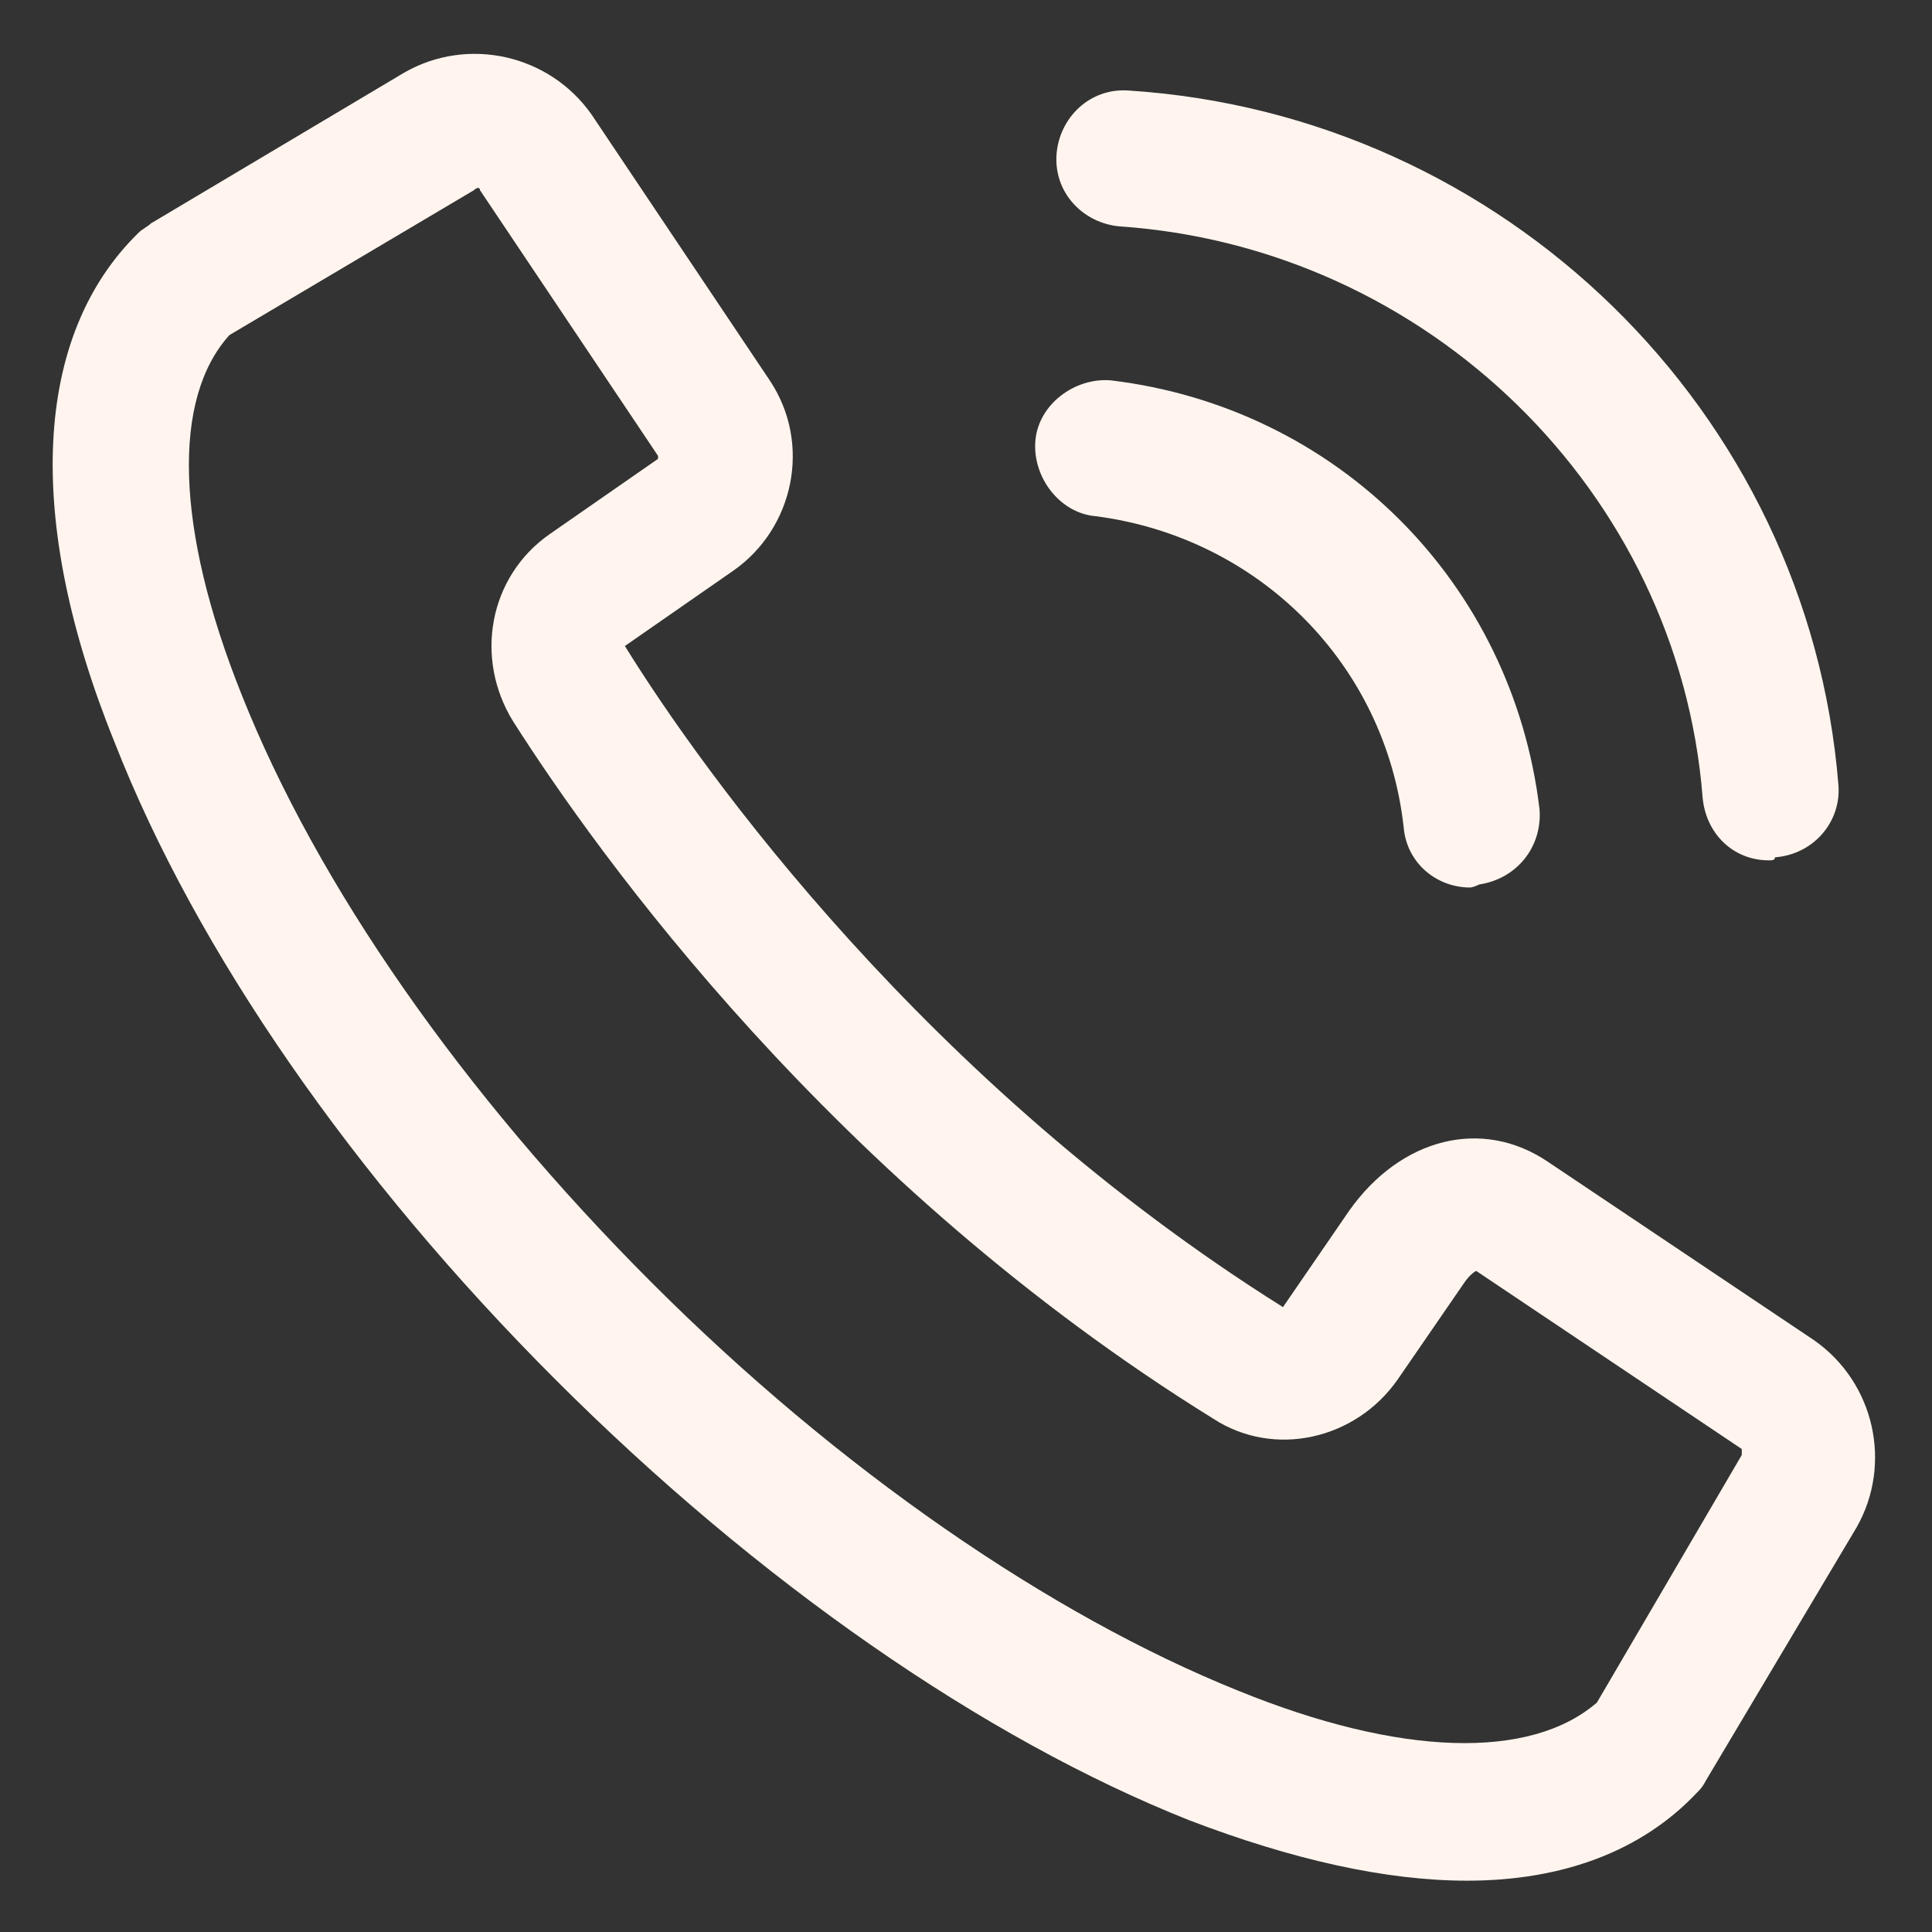 <svg width="32" height="32" viewBox="0 0 32 32" fill="none" xmlns="http://www.w3.org/2000/svg">
<rect x="0" y="0" width="32" height="32" fill="#333333" stroke="none"/>
<g id="Group">
<g id="Group_2">
<path id="Vector" d="M24.299 31.15C22.95 31.15 21.399 30.8 19.7 30.15C16.299 28.8 12.55 26.2 9.2 22.85C5.85 19.5 3.25 15.75 1.9 12.3C0.4 8.6 0.55 5.55 2.3 3.85C2.35 3.8 2.45 3.75 2.5 3.7L6.7 1.2C7.75 0.6 9.1 0.9 9.8 1.9L12.749 6.3C13.45 7.35 13.149 8.75 12.149 9.45L10.35 10.7C11.649 12.8 15.35 17.95 21.25 21.65L22.349 20.05C23.2 18.85 24.549 18.5 25.649 19.25L30.049 22.2C31.049 22.9 31.349 24.25 30.75 25.3L28.25 29.5C28.2 29.6 28.149 29.65 28.099 29.7C27.2 30.65 25.899 31.15 24.299 31.15ZM3.8 5.55C2.85 6.6 2.9 8.75 4 11.5C5.25 14.65 7.65 18.1 10.8 21.25C13.899 24.35 17.399 26.75 20.5 28C23.2 29.1 25.349 29.15 26.45 28.2L28.849 24.1C28.849 24.05 28.849 24.05 28.849 24L24.45 21.05C24.45 21.05 24.349 21.1 24.25 21.25L23.149 22.85C22.45 23.85 21.099 24.15 20.099 23.5C13.8 19.6 9.9 14.15 8.5 11.95C7.85 10.9 8.1 9.55 9.1 8.85L10.899 7.6V7.55L7.95 3.15C7.95 3.1 7.9 3.1 7.85 3.15L3.8 5.55Z" fill="#FFF5EE"/>
</g>
<g id="Group_3">
<g id="Group_4">
<path id="Vector_2" d="M29.299 14.25C28.7 14.25 28.25 13.8 28.2 13.2C27.799 8.15 23.649 4.1 18.549 3.75C17.95 3.7 17.45 3.2 17.5 2.55C17.549 1.95 18.049 1.45 18.7 1.5C24.899 1.9 29.95 6.8 30.45 13C30.5 13.6 30.049 14.15 29.399 14.2C29.399 14.25 29.349 14.25 29.299 14.25Z" fill="#FFF5EE"/>
</g>
<g id="Group_5">
<path id="Vector_3" d="M24.349 14.7C23.799 14.7 23.299 14.3 23.249 13.7C22.949 11 20.849 8.9 18.149 8.55C17.549 8.5 17.099 7.9 17.149 7.3C17.199 6.7 17.799 6.25 18.399 6.3C22.149 6.75 25.049 9.65 25.499 13.4C25.549 14 25.149 14.55 24.499 14.65C24.399 14.7 24.349 14.7 24.349 14.7Z" fill="#FFF5EE"/>
</g>
</g>
</g>
</svg>
